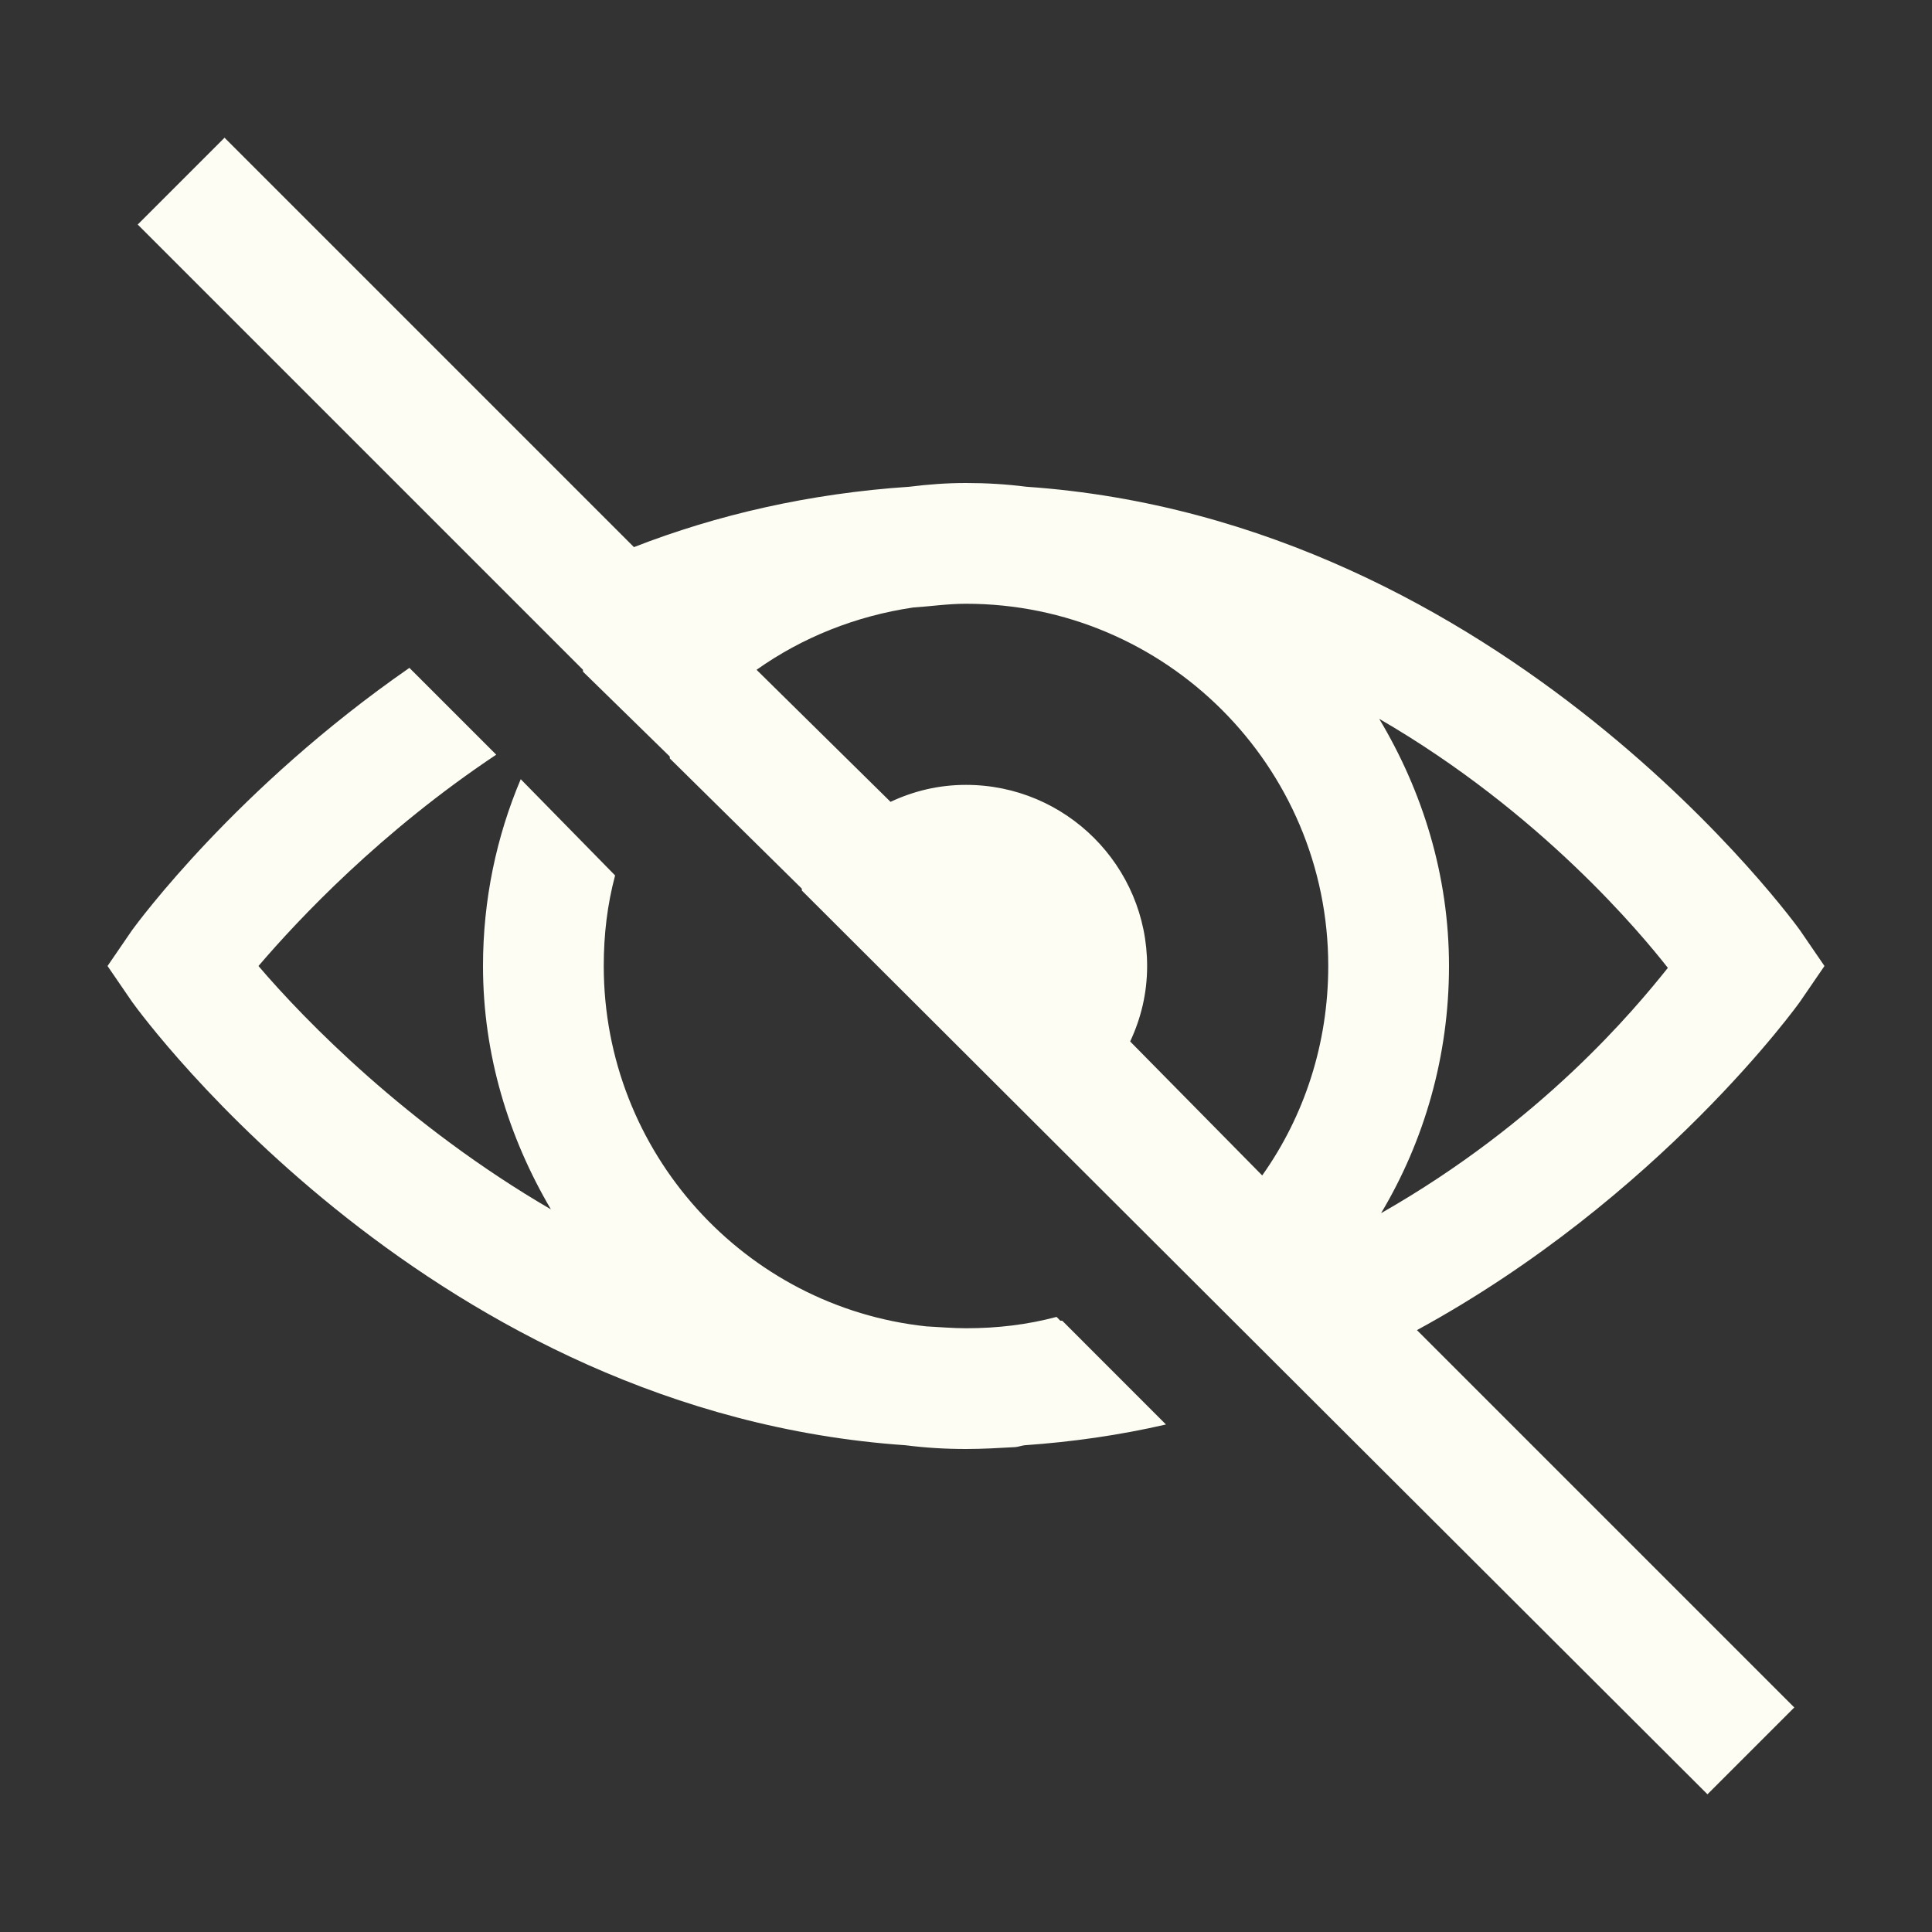 ﻿<?xml version="1.0" encoding="utf-8"?>
<svg xmlns="http://www.w3.org/2000/svg" viewBox="0 0 32 32" width="64" height="64">
  <rect x="0" y="0" width="32" height="32" fill="#333333" stroke="none"/>
  <path d="M3.719 2.281L2.281 3.719L9.656 11.094C9.652 11.102 9.66 11.117 9.656 11.125L11.094 12.531C11.09 12.539 11.098 12.555 11.094 12.562L13.281 14.719C13.277 14.727 13.285 14.742 13.281 14.75L28.281 29.719L29.719 28.281L23.469 22.031C27.504 19.832 29.812 16.594 29.812 16.594L30.219 16L29.812 15.406C29.812 15.406 24.945 8.609 17 8.062C16.672 8.02 16.34 8 16 8C15.68 8 15.375 8.023 15.062 8.062C13.41 8.172 11.871 8.527 10.5 9.062 Z M 16 10C19.309 10 22 12.691 22 16C22 17.289 21.602 18.488 20.906 19.469L18.719 17.25C18.898 16.867 19 16.453 19 16C19 14.344 17.656 13 16 13C15.547 13 15.133 13.102 14.75 13.281L12.531 11.094C13.285 10.559 14.172 10.203 15.125 10.062C15.418 10.043 15.699 10 16 10 Z M 6.781 11.062C3.914 13.051 2.277 15.285 2.188 15.406L1.781 16L2.188 16.594C2.398 16.887 7.199 23.402 15 23.938C15.328 23.98 15.66 24 16 24C16.273 24 16.539 23.984 16.812 23.969C16.867 23.965 16.914 23.945 16.969 23.938C17.754 23.883 18.535 23.773 19.312 23.594L17.594 21.875C17.582 21.875 17.574 21.875 17.562 21.875L17.5 21.812C17.016 21.941 16.523 22 16 22C15.781 22 15.559 21.98 15.344 21.969C12.336 21.648 10 19.09 10 16C10 15.477 10.059 14.984 10.188 14.5L8.625 12.906C8.223 13.855 8 14.902 8 16C8 17.473 8.426 18.844 9.125 20.031C6.75 18.648 5.047 16.898 4.281 16C4.949 15.219 6.309 13.773 8.219 12.5 Z M 22.844 11.906C25.523 13.457 27.191 15.477 27.625 16.031C27.066 16.73 25.535 18.578 22.875 20.094C23.59 18.898 24 17.492 24 16C24 14.5 23.562 13.105 22.844 11.906Z" fill="#FDFDF4" />
</svg>